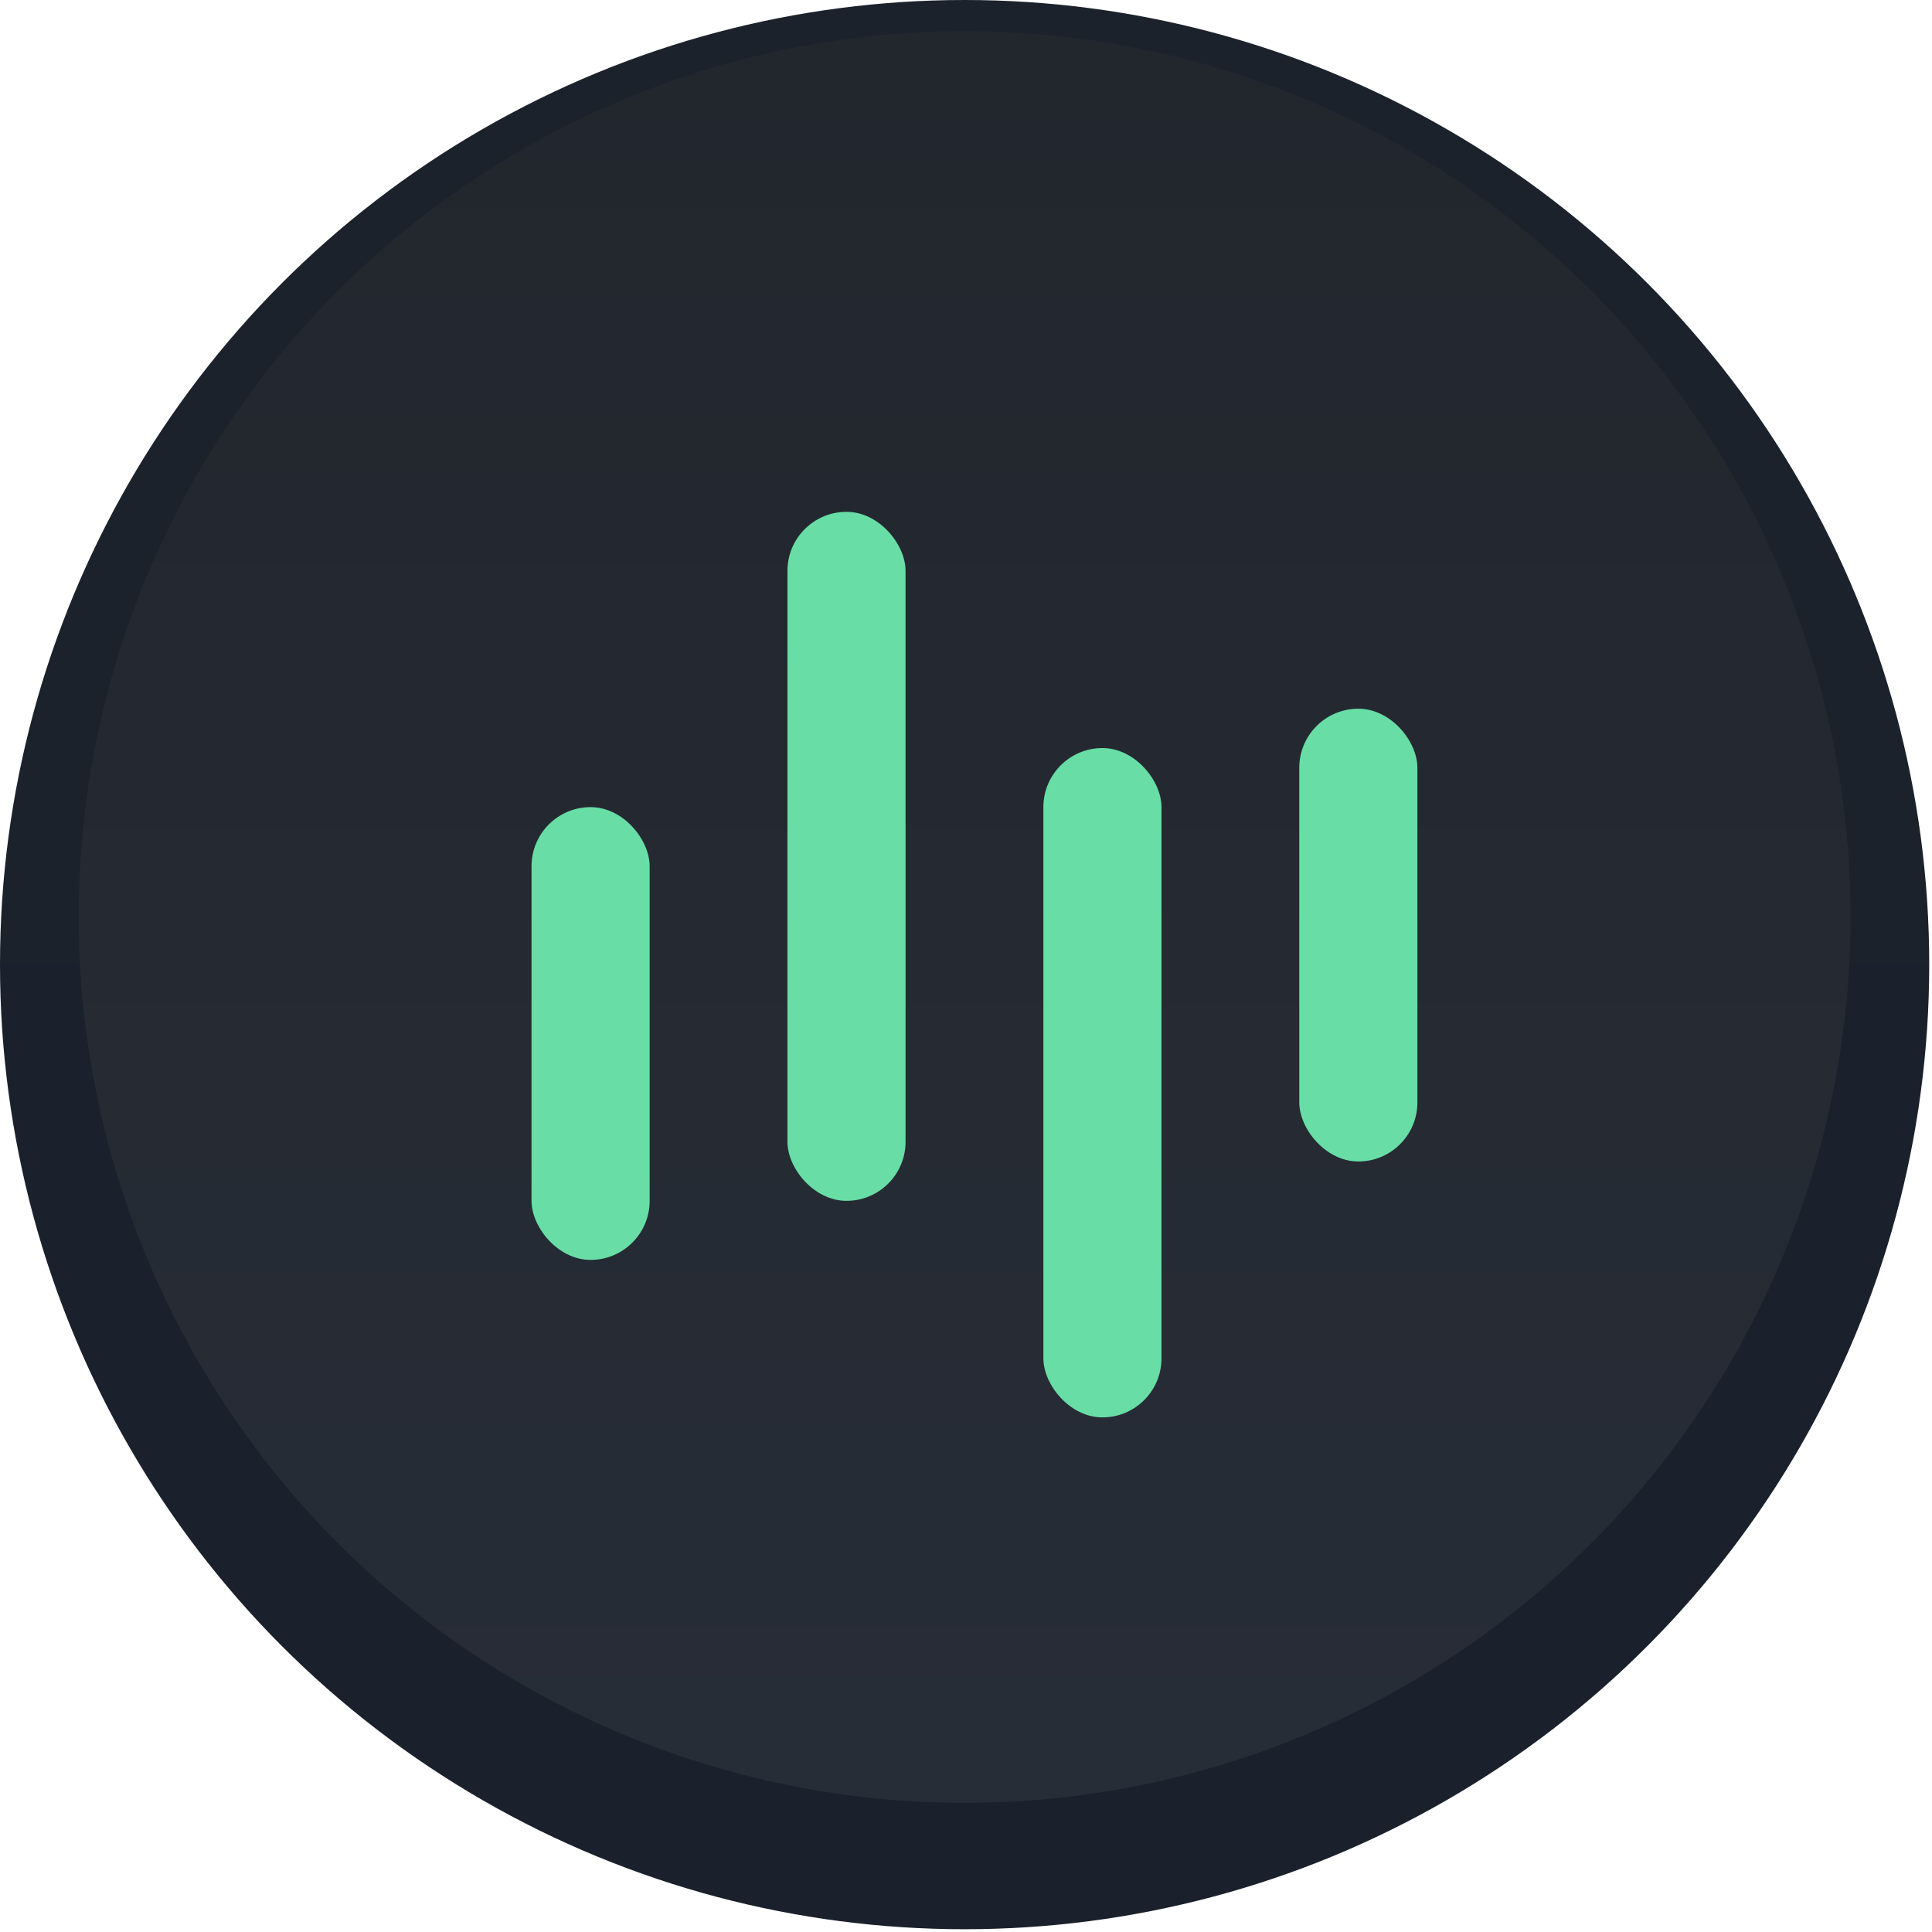 <svg width="81" height="81" viewBox="0 0 81 81" fill="none" xmlns="http://www.w3.org/2000/svg">
<circle cx="40.442" cy="40.442" r="40.442" fill="url(#paint0_linear)"/>
<g filter="url(#filter0_ii)">
<circle cx="40.442" cy="40.442" r="37.141" fill="url(#paint1_linear)"/>
</g>
<g filter="url(#filter1_d)">
<rect x="22.285" y="33.839" width="4.952" height="18.983" rx="2.476" fill="#68DEA6"/>
<rect x="33.014" y="21.459" width="4.952" height="28.887" rx="2.476" fill="#68DEA6"/>
<rect x="43.744" y="31.363" width="4.952" height="28.062" rx="2.476" fill="#68DEA6"/>
<rect x="54.473" y="29.713" width="4.952" height="18.983" rx="2.476" fill="#68DEA6"/>
</g>
<defs>
<filter id="filter0_ii" x="3.301" y="-0.693" width="74.281" height="80.273" filterUnits="userSpaceOnUse" color-interpolation-filters="sRGB">
<feFlood flood-opacity="0" result="BackgroundImageFix"/>
<feBlend mode="normal" in="SourceGraphic" in2="BackgroundImageFix" result="shape"/>
<feColorMatrix in="SourceAlpha" type="matrix" values="0 0 0 0 0 0 0 0 0 0 0 0 0 0 0 0 0 0 127 0" result="hardAlpha"/>
<feOffset dy="-3.994"/>
<feGaussianBlur stdDeviation="1.997"/>
<feComposite in2="hardAlpha" operator="arithmetic" k2="-1" k3="1"/>
<feColorMatrix type="matrix" values="0 0 0 0 0 0 0 0 0 0 0 0 0 0 0 0 0 0 0.06 0"/>
<feBlend mode="normal" in2="shape" result="effect1_innerShadow"/>
<feColorMatrix in="SourceAlpha" type="matrix" values="0 0 0 0 0 0 0 0 0 0 0 0 0 0 0 0 0 0 127 0" result="hardAlpha"/>
<feOffset dy="1.997"/>
<feGaussianBlur stdDeviation="0.999"/>
<feComposite in2="hardAlpha" operator="arithmetic" k2="-1" k3="1"/>
<feColorMatrix type="matrix" values="0 0 0 0 0.829 0 0 0 0 0.829 0 0 0 0 0.829 0 0 0 0.08 0"/>
<feBlend mode="normal" in2="effect1_innerShadow" result="effect2_innerShadow"/>
</filter>
<filter id="filter1_d" x="18.29" y="17.465" width="45.129" height="45.955" filterUnits="userSpaceOnUse" color-interpolation-filters="sRGB">
<feFlood flood-opacity="0" result="BackgroundImageFix"/>
<feColorMatrix in="SourceAlpha" type="matrix" values="0 0 0 0 0 0 0 0 0 0 0 0 0 0 0 0 0 0 127 0"/>
<feOffset/>
<feGaussianBlur stdDeviation="1.997"/>
<feColorMatrix type="matrix" values="0 0 0 0 0.66 0 0 0 0 1 0 0 0 0 0.839 0 0 0 0.6 0"/>
<feBlend mode="normal" in2="BackgroundImageFix" result="effect1_dropShadow"/>
<feBlend mode="normal" in="SourceGraphic" in2="effect1_dropShadow" result="shape"/>
</filter>
<linearGradient id="paint0_linear" x1="40.442" y1="0" x2="40.442" y2="80.884" gradientUnits="userSpaceOnUse">
<stop stop-color="#1C222B"/>
<stop offset="1" stop-color="#1B212C"/>
</linearGradient>
<linearGradient id="paint1_linear" x1="40.442" y1="3.301" x2="40.442" y2="77.583" gradientUnits="userSpaceOnUse">
<stop stop-color="#22262D"/>
<stop offset="1" stop-color="#272D37"/>
</linearGradient>
</defs>
</svg>
